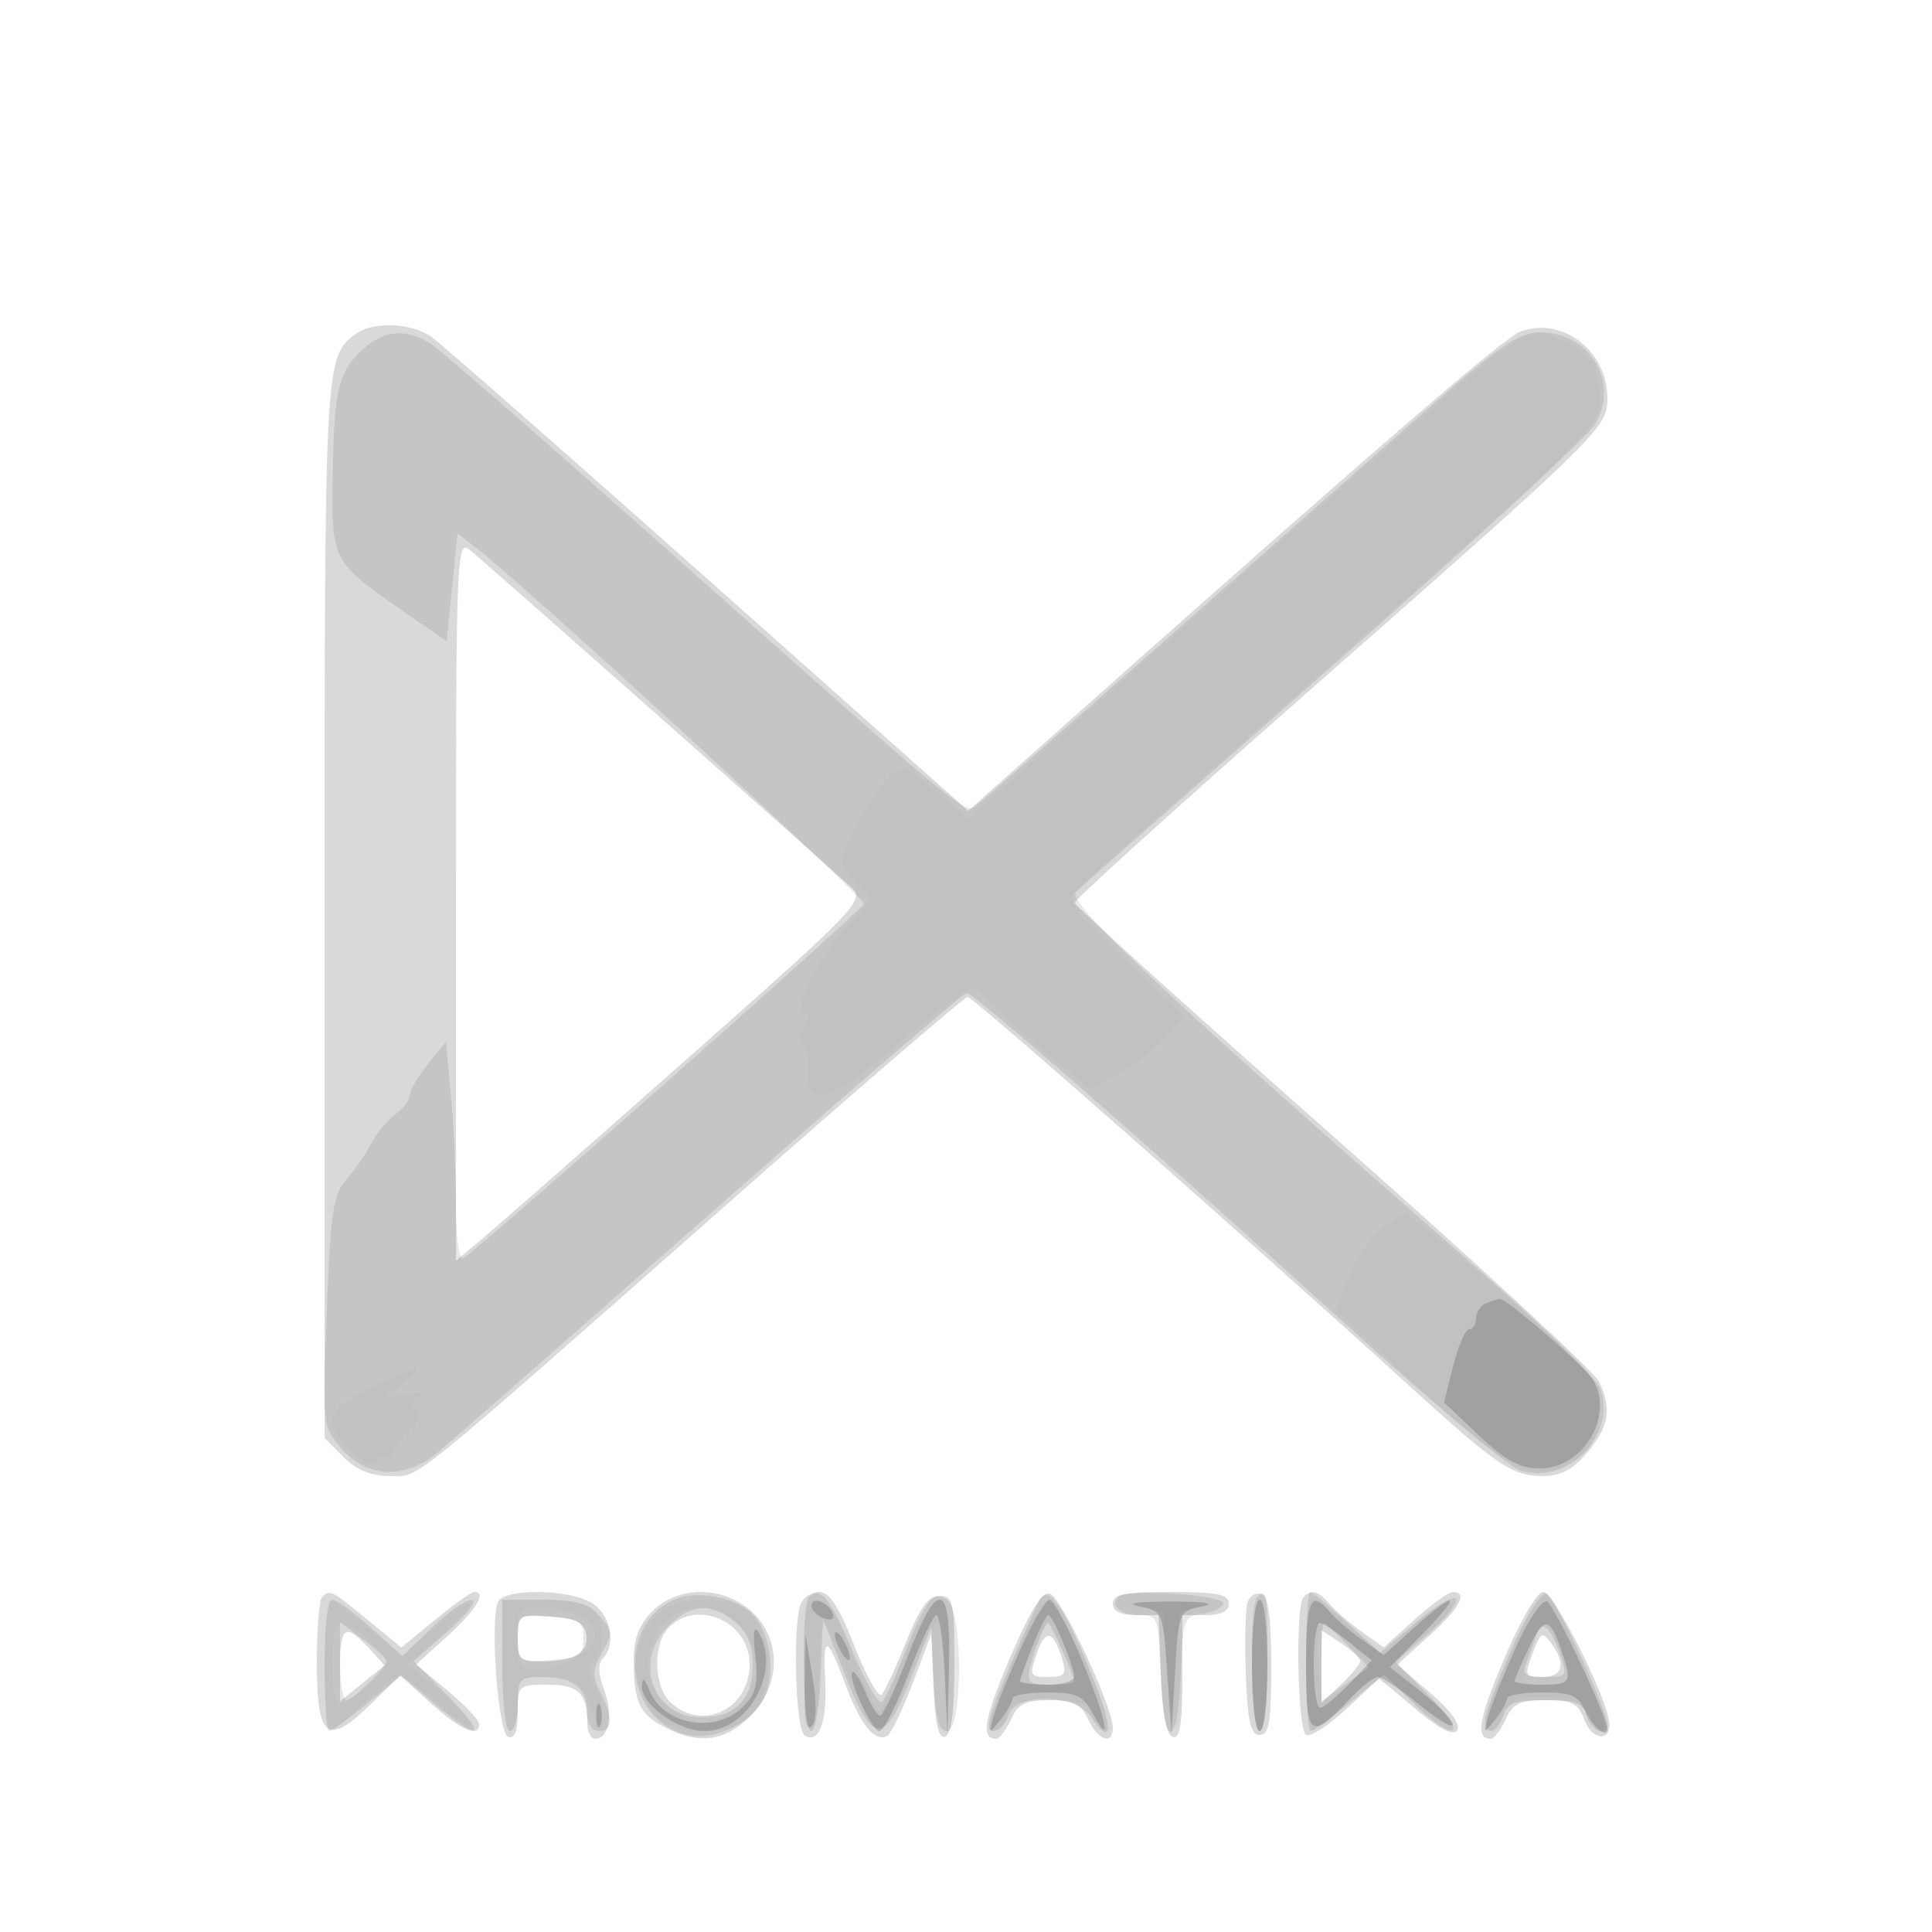 <svg xmlns="http://www.w3.org/2000/svg" width="250" height="250" version="1.1" fill="#000000"><path fill-opacity=".149" d="M 45.913 43.282 C 42.036 46.259, 42 46.942, 42 117.480 L 42 186.091 44.455 188.545 C 46.131 190.222, 48.025 191, 50.429 191 C 54.430 191, 51.576 193.309, 96 154.136 C 111.675 140.314, 124.825 129.004, 125.222 129.003 C 125.900 129, 160.995 159.903, 182 178.999 C 193.828 189.752, 195.662 191, 199.634 191 C 201.967 191, 203.517 190.174, 205.411 187.923 C 208.220 184.585, 208.590 182.360, 206.929 178.797 C 206.340 177.534, 190.840 163.225, 172.485 147 C 154.130 130.775, 139.087 117.196, 139.056 116.825 C 139.025 116.453, 151.938 104.765, 167.750 90.850 C 207.488 55.882, 208 55.381, 208 51.483 C 208 45.366, 202.082 40.878, 196.709 42.920 C 194.563 43.737, 177.712 58.290, 137.393 94.149 L 125.286 104.917 91.675 75.038 C 73.190 58.605, 57.051 44.448, 55.810 43.580 C 53.147 41.714, 48.151 41.564, 45.913 43.282 M 59 116.450 L 59 163.146 62.371 160.323 C 64.225 158.770, 76.155 148.293, 88.882 137.039 C 110.664 117.781, 111.920 116.483, 110.262 114.942 C 106.472 111.421, 62.398 72.417, 60.750 71.126 C 59.089 69.825, 59 72.123, 59 116.450 M 41.667 206.667 C 41.300 207.033, 41 210.872, 41 215.198 C 41 224.973, 42.355 226.012, 47.961 220.538 L 51.781 216.808 55.762 220.404 C 59.650 223.916, 62 224.926, 62 223.083 C 62 222.579, 60.163 220.640, 57.917 218.774 L 53.834 215.383 57.917 211.694 C 61.625 208.344, 63.040 206, 61.353 206 C 60.997 206, 58.732 207.617, 56.320 209.594 L 51.935 213.187 47.549 209.594 C 42.842 205.737, 42.678 205.655, 41.667 206.667 M 64.424 207.338 C 63.384 210.047, 64.472 224.330, 65.750 224.753 C 66.594 225.032, 67 224.004, 67 221.583 C 67 218.086, 67.093 218, 70.893 218 C 74.888 218, 76 219.106, 76 223.082 C 76 224.137, 76.464 225, 77.031 225 C 78.807 225, 79.376 221.834, 78.172 218.644 C 77.408 216.621, 77.353 215.247, 78.008 214.592 C 79.731 212.869, 79.085 209.173, 76.777 207.557 C 73.985 205.601, 65.150 205.445, 64.424 207.338 M 84.455 208.455 C 82.674 210.235, 82 211.998, 82 214.873 C 82 220.233, 82.744 221.816, 86.072 223.537 C 90.432 225.792, 93.810 225.344, 97.077 222.077 C 101.791 217.362, 100.941 210.159, 95.316 207.163 C 91.673 205.223, 87.148 205.762, 84.455 208.455 M 103.607 207.582 C 102.537 210.370, 102.937 223.843, 104.112 224.569 C 105.985 225.727, 107.074 222.760, 106.780 217.297 C 106.460 211.353, 107.009 211.542, 109.499 218.236 C 111.354 223.223, 113.301 225.550, 114.826 224.607 C 115.329 224.297, 116.811 221.220, 118.120 217.771 L 120.500 211.500 120.797 218.318 C 121.005 223.083, 121.457 225.014, 122.297 224.734 C 123.114 224.462, 123.500 221.474, 123.500 215.417 C 123.500 207.261, 123.335 206.500, 121.562 206.500 C 120.125 206.500, 119.004 208.054, 117.230 212.500 C 115.913 215.800, 114.500 218.851, 114.088 219.280 C 113.676 219.709, 112.098 216.897, 110.581 213.030 C 108.584 207.939, 107.325 206, 106.019 206 C 105.026 206, 103.941 206.712, 103.607 207.582 M 130.672 214.564 C 127.292 222.548, 126.876 225, 128.899 225 C 129.328 225, 130.192 223.875, 130.818 222.500 C 131.747 220.462, 132.670 220, 135.818 220 C 138.966 220, 139.889 220.462, 140.818 222.500 C 142.049 225.202, 144 225.874, 144 223.597 C 144 220.801, 137.268 206.493, 135.819 206.209 C 134.798 206.009, 133.186 208.627, 130.672 214.564 M 144 207.500 C 144 208.495, 144.995 209, 146.958 209 L 149.916 209 150.208 216.670 C 150.399 221.697, 150.931 224.482, 151.750 224.753 C 152.681 225.061, 153 223.104, 153 217.083 L 153 209 156 209 C 158 209, 159 208.500, 159 207.500 C 159 206.300, 157.500 206, 151.500 206 C 145.500 206, 144 206.300, 144 207.500 M 161.456 207.255 C 161.156 208.037, 161.043 212.237, 161.205 216.588 C 161.437 222.823, 161.818 224.500, 163 224.500 C 164.221 224.500, 164.500 222.843, 164.500 215.583 C 164.500 209.341, 164.125 206.542, 163.251 206.250 C 162.563 206.021, 161.756 206.473, 161.456 207.255 M 168.667 206.667 C 167.607 207.726, 167.894 223.817, 168.985 224.491 C 169.527 224.826, 171.878 223.320, 174.210 221.145 L 178.450 217.190 183.148 221.124 C 186.390 223.838, 188.074 224.689, 188.581 223.869 C 189.032 223.139, 187.671 221.277, 185.056 219.048 L 180.797 215.416 184.899 211.711 C 188.888 208.107, 190.033 206, 188.003 206 C 187.454 206, 185.218 207.615, 183.033 209.589 L 179.060 213.179 176.191 211.136 C 174.613 210.013, 172.745 208.397, 172.039 207.547 C 170.647 205.870, 169.708 205.625, 168.667 206.667 M 194.655 214.605 C 191.291 222.552, 190.877 225, 192.899 225 C 193.328 225, 194.192 223.875, 194.818 222.500 C 195.760 220.433, 196.658 220, 200.003 220 C 203.433 220, 204.199 220.393, 205.031 222.581 C 206.098 225.389, 208.696 225.375, 208.187 222.564 C 207.474 218.623, 201.010 206, 199.706 206 C 198.886 206, 196.775 209.597, 194.655 214.605 M 67 211.943 C 67 214.728, 67.289 214.999, 70.250 214.985 C 74.410 214.965, 76.290 213.753, 75.840 211.380 C 75.569 209.955, 74.457 209.426, 71.241 209.193 C 67.111 208.893, 67 208.965, 67 211.943 M 86.571 210.571 C 84.422 212.721, 84.569 218.300, 86.829 220.345 C 90.982 224.104, 97 221.134, 97 215.326 C 97 209.904, 90.296 206.847, 86.571 210.571 M 44 215.576 L 44 220.152 46.883 217.826 L 49.765 215.500 47.708 213.250 C 44.724 209.986, 44 210.440, 44 215.576 M 134.176 213.924 C 133.164 216.828, 133.245 217, 135.619 217 C 137.763 217, 138.034 216.667, 137.455 214.750 C 136.310 210.962, 135.298 210.707, 134.176 213.924 M 171 215.651 L 171 220.349 173.500 218 C 174.875 216.708, 176 215.332, 176 214.941 C 176 214.550, 174.875 213.493, 173.500 212.592 L 171 210.954 171 215.651 M 198.321 213.960 C 197.240 216.824, 197.314 217, 199.587 217 C 202.243 217, 202.686 215.320, 200.734 212.651 C 199.585 211.080, 199.363 211.200, 198.321 213.960" stroke="none" fill="#000000" fill-rule="evenodd"/><path fill-opacity=".097" d="M 47.397 44.825 C 43.858 47.783, 43.238 50.101, 43.064 61.014 C 42.876 72.860, 42.724 72.579, 53.150 79.772 L 57.799 82.980 58.500 75.997 L 59.202 69.013 61.851 71.084 C 68.660 76.405, 112.072 116.268, 111.804 116.953 C 111.419 117.935, 61.149 162.383, 59.914 162.833 C 59.411 163.017, 58.997 159.867, 58.993 155.833 C 58.989 151.800, 58.696 145.428, 58.341 141.674 L 57.697 134.848 55.384 137.674 C 54.112 139.228, 53.056 141.037, 53.036 141.693 C 53.016 142.350, 52.171 143.475, 51.159 144.193 C 50.146 144.912, 48.740 146.625, 48.034 148 C 47.328 149.375, 45.874 151.463, 44.804 152.640 C 43.123 154.489, 42.780 156.809, 42.286 169.668 C 41.715 184.504, 41.722 184.566, 44.227 187.478 C 47.508 191.291, 52.476 191.461, 56.704 187.902 C 58.337 186.529, 74.220 172.601, 92.001 156.952 C 109.782 141.304, 124.671 128.500, 125.088 128.500 C 126.060 128.500, 150.055 149.474, 174.808 171.960 C 185.427 181.607, 195.327 189.870, 196.808 190.322 C 202.934 192.192, 209.300 185.549, 207.051 179.634 C 206.536 178.280, 199.001 170.964, 190.307 163.376 C 151.862 129.822, 137.876 116.693, 139.213 115.413 C 139.921 114.735, 154.900 101.533, 172.500 86.075 C 190.100 70.617, 205.334 56.617, 206.353 54.965 C 209.676 49.581, 205.795 43, 199.298 43 C 196.485 43, 194.013 44.729, 183.237 54.231 C 139.395 92.891, 128.289 102.649, 126.739 103.872 C 124.738 105.451, 127.510 107.704, 85.009 69.956 C 70.429 57.007, 57.387 45.644, 56.027 44.706 C 52.897 42.546, 50.076 42.585, 47.397 44.825 M 87.357 206.954 C 79.638 210.205, 80.765 222.691, 88.939 224.487 C 92.760 225.326, 97.774 222.726, 99.109 219.213 C 100.412 215.787, 99.484 210.748, 97.165 208.649 C 94.898 206.598, 90.150 205.777, 87.357 206.954 M 104.688 206.646 C 103.622 207.712, 103.874 224, 104.956 224 C 105.482 224, 106.045 220.738, 106.206 216.750 L 106.500 209.500 109.359 216.802 C 112.918 225.894, 114.467 225.929, 117.961 216.994 L 120.500 210.500 120.796 217.250 C 121.019 222.354, 121.446 224, 122.546 224 C 124.569 224, 124.647 208.782, 122.633 207.110 C 120.840 205.623, 119.791 206.909, 117.011 214.002 C 115.826 217.026, 114.525 219.841, 114.120 220.259 C 113.714 220.676, 112.041 217.782, 110.400 213.828 C 107.529 206.906, 106.155 205.179, 104.688 206.646 M 134.628 206.793 C 134.293 207.335, 132.457 211.428, 130.548 215.889 C 128.003 221.834, 127.448 224, 128.471 224 C 129.238 224, 130.151 223.100, 130.500 222 C 131.462 218.969, 139.183 219.148, 141.269 222.250 C 144.156 226.545, 144 223.276, 140.966 215.908 C 137.758 208.118, 135.667 205.111, 134.628 206.793 M 144.735 206.599 C 143.572 207.762, 145.007 209, 147.517 209 C 149.817 209, 149.928 209.318, 150.208 216.750 C 150.581 226.650, 152.402 226.523, 152.791 216.570 C 153.068 209.479, 153.200 209.110, 155.572 208.812 C 156.942 208.641, 158.161 208.050, 158.281 207.500 C 158.527 206.375, 145.805 205.528, 144.735 206.599 M 162.667 206.667 C 161.578 207.756, 161.890 224, 163 224 C 163.593 224, 164 220.333, 164 215 C 164 205.990, 163.909 205.424, 162.667 206.667 M 169 215 C 169 219.950, 169.262 224, 169.582 224 C 169.902 224, 172.172 222.354, 174.628 220.342 L 179.092 216.684 182.838 220.342 C 188.246 225.623, 190.257 224.857, 185.013 219.513 L 180.609 215.026 184.812 211.429 C 187.123 209.451, 188.754 207.412, 188.437 206.898 C 188.120 206.384, 185.776 207.746, 183.228 209.923 L 178.596 213.883 174.320 209.941 C 171.969 207.774, 169.810 206, 169.522 206 C 169.235 206, 169 210.050, 169 215 M 195.986 212.531 C 194.333 216.215, 192.711 220.304, 192.382 221.615 C 191.655 224.511, 193.591 224.863, 194.500 222 C 195.019 220.365, 196.013 220, 199.951 220 C 203.926 220, 204.858 220.349, 205.290 222 C 205.783 223.887, 208 224.890, 208 223.227 C 208 221.304, 201.211 206.570, 200.164 206.221 C 199.509 206.003, 197.666 208.786, 195.986 212.531 M 42 215.500 C 42 220.175, 42.262 224, 42.582 224 C 42.902 224, 45.140 222.380, 47.556 220.400 L 51.949 216.801 56.155 220.400 C 62.089 225.480, 63.278 224.877, 57.977 219.476 L 53.537 214.953 58.019 211.019 C 60.483 208.856, 61.844 207.066, 61.042 207.043 C 60.240 207.019, 57.899 208.646, 55.838 210.658 L 52.092 214.316 48.043 210.658 C 45.816 208.646, 43.546 207, 42.997 207 C 42.412 207, 42 210.516, 42 215.500 M 65 215.500 C 65 220.500, 65.412 224, 66 224 C 66.550 224, 67 222.425, 67 220.500 C 67 217.207, 67.195 217, 70.300 217 C 74.174 217, 76 218.506, 76 221.700 C 76 223.078, 76.601 224, 77.500 224 C 79.328 224, 79.392 222.323, 77.691 219 C 76.625 216.917, 76.664 216.055, 77.930 213.827 C 79.322 211.376, 79.292 210.980, 77.569 209.077 C 76.113 207.468, 74.486 207, 70.345 207 L 65 207 65 215.500 M 86.455 210.455 C 81.790 215.119, 84.596 222.401, 90.988 222.219 C 95.324 222.096, 97.400 219.883, 97.400 215.385 C 97.400 212.785, 96.738 211.207, 95.089 209.871 C 91.968 207.344, 89.391 207.518, 86.455 210.455 M 67 212 C 67 215.046, 67.094 215.108, 71.250 214.807 C 75.035 214.534, 75.500 214.226, 75.500 212 C 75.500 209.774, 75.035 209.466, 71.250 209.193 C 67.094 208.892, 67 208.954, 67 212 M 44 214.970 C 44 217.737, 44.372 220, 44.826 220 C 45.692 220, 50 215.732, 50 214.874 C 50 214.600, 48.650 213.378, 47 212.158 L 44 209.940 44 214.970 M 134.098 213.149 C 132.527 217.656, 132.662 218, 136 218 C 137.650 218, 139 217.830, 139 217.622 C 139 216.806, 135.950 210, 135.584 210 C 135.371 210, 134.702 211.417, 134.098 213.149 M 171 215.068 L 171 220.136 174.072 217.948 L 177.145 215.761 174.385 212.880 C 172.868 211.296, 171.485 210, 171.313 210 C 171.141 210, 171 212.281, 171 215.068 M 198.727 211.761 C 198.452 212.718, 197.903 214.287, 197.506 215.250 C 196.913 216.692, 197.324 217, 199.841 217 C 202.802 217, 202.864 216.907, 201.850 213.998 C 200.562 210.304, 199.388 209.463, 198.727 211.761" stroke="none" fill="#000000" fill-rule="evenodd"/><path fill-opacity=".02" d="M 197 43.716 C 196.175 44.024, 193.032 46.351, 190.016 48.888 C 183.855 54.070, 133.180 98.739, 128.442 103.164 L 125.384 106.020 121.114 102.366 C 116.934 98.788, 116.806 98.751, 115.008 100.606 C 112.708 102.977, 109 109.625, 109 111.375 C 109 112.098, 109.912 113.516, 111.027 114.525 C 113.051 116.356, 113.048 116.367, 109.616 119.930 C 106.041 123.642, 102.366 131, 104.086 131 C 104.703 131, 104.671 131.747, 104 133 C 103.411 134.100, 103.323 135, 103.804 135 C 104.285 135, 104.599 136.343, 104.501 137.984 C 104.168 143.573, 107.214 142.819, 116.255 135.073 C 120.790 131.188, 125.007 128.007, 125.628 128.005 C 126.248 128.002, 127.373 128.749, 128.128 129.664 C 128.882 130.580, 132.096 133.492, 135.269 136.137 L 141.037 140.945 144.769 138.915 C 146.821 137.798, 149.570 135.693, 150.879 134.237 L 153.257 131.590 145.569 124.219 C 139.049 117.967, 138.073 116.616, 139.147 115.323 C 139.843 114.485, 153.032 102.749, 168.456 89.245 C 204.555 57.639, 207 55.268, 207 51.866 C 207 47.804, 206.050 46.077, 202.928 44.463 C 199.920 42.907, 199.362 42.837, 197 43.716 M 178.751 158.981 C 177.366 160.071, 175.465 162.879, 174.528 165.222 L 172.824 169.481 182.662 178.698 C 194.367 189.664, 197.428 191.444, 201.901 189.885 C 205.575 188.604, 207 186.376, 207 181.911 C 207 179.467, 206.057 177.794, 203.092 174.973 C 198.079 170.204, 182.409 157, 181.763 157 C 181.492 157, 180.136 157.892, 178.751 158.981 M 48.250 179.464 C 44.516 181.202, 43 182.478, 43 183.881 C 43 186.100, 48.242 190.775, 48.811 189.066 C 49.009 188.473, 49.594 188.249, 50.110 188.568 C 50.627 188.887, 50.926 188.714, 50.775 188.183 C 50.624 187.652, 51.535 186.309, 52.800 185.199 C 54.372 183.818, 54.733 182.953, 53.943 182.465 C 53.096 181.941, 53.150 181.494, 54.143 180.794 C 55.071 180.141, 54.551 180.030, 52.500 180.445 L 49.500 181.051 52 179.048 C 55.262 176.434, 54.601 176.507, 48.250 179.464 M 197.530 209.250 C 196.778 211.037, 195.226 214.675, 194.081 217.333 C 192.937 219.991, 192 222.579, 192 223.083 C 192 224.823, 193.682 223.994, 194.704 221.750 C 195.553 219.886, 196.461 219.526, 199.995 219.652 C 203.876 219.791, 205.257 220.628, 206.347 223.500 C 206.555 224.050, 207.046 224.205, 207.436 223.844 C 208.337 223.011, 201.085 206, 199.830 206 C 199.318 206, 198.283 207.463, 197.530 209.250 M 42 215.500 C 42 220.175, 42.362 224, 42.804 224 C 43.246 224, 45.134 222.425, 47 220.500 C 48.866 218.575, 50.978 217, 51.693 217 C 52.409 217, 54.796 218.627, 56.997 220.616 C 59.199 222.605, 61 223.768, 61 223.199 C 61 222.631, 59.163 220.640, 56.917 218.774 L 52.834 215.383 56.917 211.694 C 62.430 206.713, 62.111 205.848, 56.467 210.473 L 51.935 214.187 47.549 210.594 C 45.137 208.617, 42.902 207, 42.582 207 C 42.262 207, 42 210.825, 42 215.500 M 65 215.500 C 65 220.500, 65.412 224, 66 224 C 66.550 224, 67 222.425, 67 220.500 C 67 217.215, 67.199 217.001, 70.250 217.015 C 74.364 217.035, 75.442 217.776, 76.771 221.500 C 77.717 224.150, 77.851 224.230, 77.921 222.184 C 77.964 220.911, 77.508 218.950, 76.907 217.827 C 76.117 216.350, 76.117 215.483, 76.907 214.693 C 78.357 213.243, 78.298 209.698, 76.800 208.200 C 76.140 207.540, 73.215 207, 70.300 207 L 65 207 65 215.500 M 85.025 208.975 C 82.293 211.707, 81.543 215.483, 83.024 219.058 C 84.502 222.626, 86.719 224, 91 224 C 95.397 224, 97.612 222.552, 98.909 218.830 C 100.267 214.936, 98.800 209.498, 95.986 207.992 C 92.851 206.315, 87.176 206.824, 85.025 208.975 M 104 215.500 C 104 220.500, 104.412 224, 105 224 C 105.572 224, 106 220.980, 106 216.941 C 106 213.059, 106.338 210.091, 106.750 210.346 C 107.162 210.601, 108.609 213.778, 109.965 217.405 C 111.321 221.032, 112.973 224, 113.637 224 C 114.300 224, 116.116 220.856, 117.671 217.012 C 119.227 213.169, 120.818 210.019, 121.206 210.012 C 121.595 210.006, 122.068 213.262, 122.257 217.250 L 122.603 224.500 122.801 215.677 C 122.974 208.023, 122.786 206.896, 121.385 207.177 C 120.452 207.363, 118.652 210.320, 117.126 214.175 C 115.673 217.846, 114.213 221.120, 113.884 221.450 C 113.554 221.780, 111.991 218.663, 110.411 214.525 C 108.331 209.077, 107.050 207, 105.769 207 C 104.216 207, 104 208.037, 104 215.500 M 131.189 214.715 C 129.426 218.997, 127.987 222.838, 127.992 223.250 C 128.009 224.861, 129.796 223.890, 130.290 222 C 130.726 220.330, 131.654 220, 135.906 220 C 139.675 220, 141 220.375, 141 221.441 C 141 222.920, 142.791 224.543, 143.566 223.767 C 144.397 222.937, 137.115 207.498, 135.759 207.215 C 134.890 207.033, 133.228 209.760, 131.189 214.715 M 147 207.882 L 150.500 208.500 151 216.500 C 151.302 221.338, 151.831 223.987, 152.339 223.202 C 152.800 222.488, 153.025 218.888, 152.839 215.202 L 152.500 208.500 156 207.882 C 158.252 207.484, 156.648 207.263, 151.500 207.263 C 146.352 207.263, 144.748 207.484, 147 207.882 M 162 215.500 C 162 220.500, 162.412 224, 163 224 C 163.588 224, 164 220.500, 164 215.500 C 164 210.500, 163.588 207, 163 207 C 162.412 207, 162 210.500, 162 215.500 M 169 215.500 C 169 220.175, 169.372 224, 169.826 224 C 170.280 224, 171.742 222.834, 173.076 221.408 C 177.529 216.647, 178.645 216.541, 183.204 220.442 C 188.439 224.923, 189.782 224.022, 184.747 219.407 C 182.686 217.518, 181 215.573, 181 215.084 C 181 214.594, 182.688 212.839, 184.750 211.183 C 186.813 209.527, 188.174 207.846, 187.776 207.446 C 187.378 207.046, 185.220 208.375, 182.981 210.399 L 178.908 214.077 174.774 210.539 C 172.500 208.592, 170.271 207, 169.820 207 C 169.369 207, 169 210.825, 169 215.500 M 67 212 C 67 215.707, 67.204 216, 69.777 216 C 73.017 216, 77 213.507, 77 211.478 C 77 209.592, 73.827 208, 70.066 208 C 67.156 208, 67 208.203, 67 212 M 86 210 C 83.022 212.978, 83.333 218.330, 86.635 220.927 C 90.095 223.649, 92.547 223.544, 95.545 220.545 C 98.545 217.546, 98.677 214.130, 95.927 210.635 C 93.392 207.411, 88.878 207.122, 86 210 M 43 214.941 C 43 217.659, 43.340 220.092, 43.756 220.349 C 44.644 220.898, 50 216.500, 50 215.222 C 50 213.963, 45.587 210, 44.186 210 C 43.431 210, 43 211.798, 43 214.941 M 133.685 213.534 C 132.758 215.478, 132 217.278, 132 217.534 C 132 217.790, 133.575 218, 135.500 218 C 137.425 218, 139 217.761, 139 217.468 C 139 216.574, 136.127 210, 135.736 210 C 135.535 210, 134.612 211.590, 133.685 213.534 M 170.711 211.310 C 170.150 212.772, 170.736 219.069, 171.504 219.837 C 172.050 220.384, 177.036 216.021, 176.945 215.076 C 176.914 214.759, 175.611 213.492, 174.048 212.260 C 171.959 210.612, 171.076 210.361, 170.711 211.310 M 198.098 213.149 C 196.527 217.656, 196.662 218, 200 218 C 203.399 218, 203.446 217.877, 201.799 213.321 C 200.302 209.180, 199.494 209.143, 198.098 213.149" stroke="none" fill="#000000" fill-rule="evenodd"/><path fill-opacity=".167" d="M 192.250 168.662 C 191.563 168.940, 191 169.804, 191 170.583 C 191 171.363, 190.603 172, 190.119 172 C 189.634 172, 188.701 174.130, 188.045 176.734 L 186.853 181.468 191.368 185.734 C 194.905 189.076, 196.639 190, 199.369 190 C 205.212 190, 209.253 182.360, 205.718 177.996 C 203.901 175.753, 194.811 167.988, 194.109 168.079 C 193.774 168.122, 192.938 168.385, 192.250 168.662 M 105 207.810 C 105 208.347, 105.713 209.059, 106.584 209.394 C 107.557 209.767, 108.015 209.544, 107.771 208.813 C 107.273 207.318, 105 206.495, 105 207.810 M 117.401 214.500 C 115.826 218.625, 114.246 222, 113.890 222 C 113.534 222, 112.677 220.636, 111.987 218.968 C 111.296 217.300, 110.540 216.127, 110.307 216.360 C 109.619 217.048, 112.813 224, 113.817 224 C 114.322 224, 116.024 220.625, 117.599 216.500 C 119.174 212.375, 120.789 209, 121.189 209 C 121.589 209, 122.069 212.488, 122.257 216.750 L 122.598 224.500 122.799 215.750 C 123.058 204.466, 121.381 204.077, 117.401 214.500 M 132.087 213.305 C 130.531 216.773, 128.952 220.711, 128.577 222.055 C 127.922 224.409, 127.954 224.427, 129.448 222.559 C 130.302 221.491, 131 220.254, 131 219.809 C 131 219.364, 133.011 219, 135.468 219 C 139.314 219, 140.144 219.383, 141.428 221.750 C 144.049 226.581, 143.107 222.210, 139.861 214.477 C 138.135 210.365, 136.316 207, 135.820 207 C 135.323 207, 133.643 209.837, 132.087 213.305 M 147.500 207.874 C 150.470 208.505, 150.505 208.592, 151.043 216.506 L 151.587 224.500 152.043 216.507 C 152.497 208.569, 152.521 208.510, 155.500 207.875 C 157.425 207.466, 155.991 207.237, 151.500 207.237 C 147.016 207.237, 145.578 207.466, 147.500 207.874 M 162 215.500 C 162 220.500, 162.412 224, 163 224 C 163.588 224, 164 220.500, 164 215.500 C 164 210.500, 163.588 207, 163 207 C 162.412 207, 162 210.500, 162 215.500 M 169 215.535 C 169 224.963, 169.549 225.339, 174.924 219.592 C 176.258 218.166, 177.786 217, 178.321 217 C 178.856 217, 181.253 218.605, 183.647 220.567 C 186.041 222.529, 188 223.692, 188 223.151 C 188 222.610, 186.168 220.717, 183.929 218.944 L 179.859 215.720 184.137 211.360 C 189.303 206.097, 188.570 205.586, 183.033 210.589 L 179.060 214.179 176.191 212.136 C 174.613 211.013, 172.745 209.397, 172.039 208.547 C 169.610 205.620, 169 207.022, 169 215.535 M 196.125 213.221 C 194.549 216.735, 192.952 220.711, 192.577 222.055 C 191.922 224.409, 191.954 224.427, 193.448 222.559 C 194.302 221.491, 195 220.254, 195 219.809 C 195 219.364, 197.035 219, 199.521 219 C 203.374 219, 204.211 219.370, 205.182 221.500 C 206.090 223.492, 208 225.002, 208 223.727 C 208 222.165, 201.045 207.515, 200.164 207.221 C 199.513 207.004, 197.720 209.667, 196.125 213.221 M 133.609 213.020 C 132.724 215.231, 132 217.256, 132 217.520 C 132 217.784, 133.575 218, 135.500 218 C 137.425 218, 139 217.536, 139 216.968 C 139 215.610, 136.229 209, 135.660 209 C 135.416 209, 134.493 210.809, 133.609 213.020 M 97.725 214.248 C 98.141 217.939, 97.846 219.154, 96.117 220.883 C 92.561 224.439, 85.833 223.217, 84.007 218.685 C 83.361 217.080, 83.110 216.945, 83.063 218.177 C 82.973 220.572, 87.752 224, 91.180 224 C 96.906 224, 101.192 216.010, 98.092 211.115 C 97.551 210.261, 97.410 211.462, 97.725 214.248 M 170 215.500 C 170 218.525, 170.366 221, 170.813 221 C 171.260 221, 172.948 219.613, 174.563 217.918 L 177.500 214.836 174.500 212.423 C 172.850 211.096, 171.162 210.008, 170.750 210.005 C 170.338 210.002, 170 212.475, 170 215.500 M 197.685 213.534 C 196.758 215.478, 196 217.278, 196 217.534 C 196 217.790, 197.575 218, 199.500 218 C 203.356 218, 203.495 217.720, 201.902 213.149 C 200.497 209.118, 199.759 209.186, 197.685 213.534 M 108.031 211.500 C 108.031 212.050, 108.467 213.175, 109 214 C 109.533 214.825, 109.969 215.050, 109.969 214.500 C 109.969 213.950, 109.533 212.825, 109 212 C 108.467 211.175, 108.031 210.950, 108.031 211.500 M 104.117 217.950 C 104.038 222.326, 104.327 224.073, 105.018 223.382 C 105.684 222.716, 105.724 220.486, 105.135 216.932 L 104.234 211.500 104.117 217.950 M 77.158 222 C 77.158 223.375, 77.385 223.938, 77.662 223.250 C 77.940 222.563, 77.940 221.438, 77.662 220.750 C 77.385 220.063, 77.158 220.625, 77.158 222" stroke="none" fill="#000000" fill-rule="evenodd"/></svg>